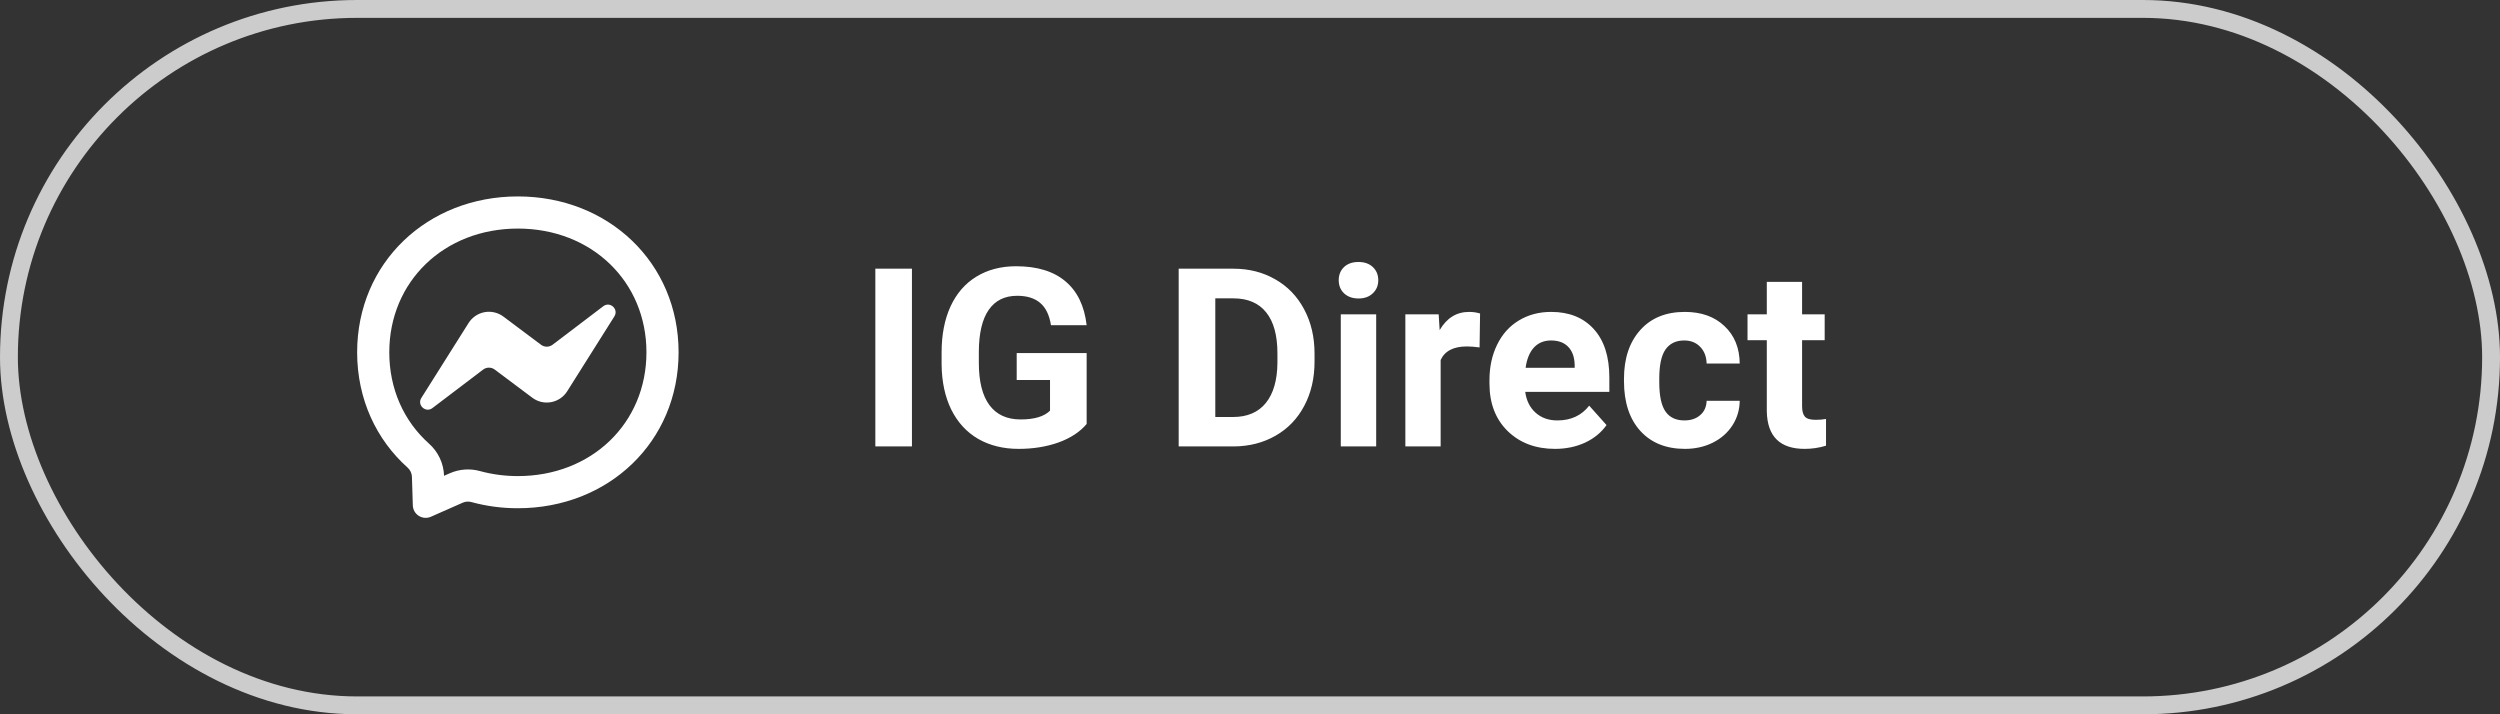 <svg width="140" height="40" viewBox="0 0 140 40" fill="none" xmlns="http://www.w3.org/2000/svg">
<rect x="0" y="0" width="140" height="40" fill="#333333" stroke="none"/>
<path d="M25.188 26.503C25.719 26.269 26.313 26.225 26.869 26.378C27.562 26.567 28.278 26.662 29 26.661C33.127 26.661 36.201 23.702 36.201 19.73C36.201 15.758 33.127 12.8 29 12.8C24.874 12.8 21.8 15.758 21.8 19.73C21.8 21.773 22.607 23.575 24.02 24.839C24.276 25.066 24.484 25.344 24.63 25.654C24.776 25.965 24.856 26.302 24.867 26.644L25.188 26.503ZM29 11C34.071 11 38.001 14.714 38.001 19.73C38.001 24.746 34.071 28.461 29 28.461C28.12 28.463 27.244 28.347 26.395 28.115C26.235 28.071 26.066 28.084 25.914 28.15L24.128 28.939C24.021 28.986 23.903 29.007 23.785 28.998C23.667 28.989 23.554 28.952 23.454 28.889C23.354 28.826 23.271 28.74 23.212 28.638C23.154 28.535 23.121 28.42 23.118 28.302L23.068 26.7C23.065 26.603 23.042 26.507 23 26.419C22.959 26.331 22.9 26.252 22.827 26.187C21.076 24.622 20 22.356 20 19.73C20 14.714 23.93 11 29 11ZM23.596 22.284L26.239 18.09C26.338 17.932 26.47 17.796 26.624 17.691C26.779 17.587 26.953 17.515 27.137 17.481C27.32 17.448 27.509 17.452 27.69 17.495C27.872 17.538 28.043 17.617 28.192 17.73L30.295 19.305C30.388 19.375 30.503 19.414 30.62 19.414C30.737 19.414 30.852 19.375 30.945 19.305L33.785 17.148C34.164 16.861 34.659 17.315 34.405 17.718L31.762 21.912C31.662 22.07 31.531 22.206 31.377 22.31C31.222 22.415 31.047 22.486 30.864 22.52C30.68 22.554 30.492 22.549 30.31 22.507C30.129 22.464 29.958 22.384 29.809 22.272L27.706 20.697C27.612 20.626 27.498 20.588 27.381 20.588C27.263 20.588 27.149 20.626 27.055 20.697L24.216 22.852C23.837 23.14 23.342 22.686 23.596 22.283V22.284Z" fill="white"/>
<rect x="0.5" y="0.5" width="139" height="39" rx="19.5" stroke="#CCCCCC"/>
<path d="M51.069 25H49.019V15.047H51.069V25ZM60.852 23.742C60.482 24.184 59.961 24.528 59.286 24.774C58.612 25.016 57.864 25.137 57.044 25.137C56.183 25.137 55.426 24.95 54.774 24.576C54.127 24.198 53.626 23.651 53.27 22.936C52.92 22.22 52.74 21.379 52.73 20.413V19.736C52.73 18.743 52.897 17.884 53.23 17.159C53.567 16.43 54.05 15.874 54.679 15.491C55.312 15.104 56.053 14.91 56.9 14.91C58.081 14.91 59.004 15.193 59.669 15.758C60.334 16.318 60.728 17.136 60.852 18.212H58.855C58.764 17.642 58.562 17.225 58.247 16.961C57.937 16.697 57.509 16.564 56.962 16.564C56.265 16.564 55.734 16.826 55.369 17.351C55.005 17.875 54.82 18.654 54.815 19.689V20.324C54.815 21.368 55.014 22.156 55.41 22.689C55.807 23.223 56.388 23.489 57.153 23.489C57.923 23.489 58.473 23.325 58.801 22.997V21.281H56.935V19.77H60.852V23.742ZM66.006 25V15.047H69.068C69.943 15.047 70.725 15.245 71.413 15.642C72.106 16.034 72.646 16.594 73.033 17.323C73.421 18.048 73.614 18.873 73.614 19.798V20.256C73.614 21.181 73.423 22.004 73.04 22.724C72.662 23.444 72.126 24.002 71.434 24.398C70.741 24.795 69.959 24.995 69.089 25H66.006ZM68.057 16.708V23.352H69.048C69.85 23.352 70.463 23.09 70.887 22.566C71.311 22.042 71.527 21.293 71.536 20.317V19.791C71.536 18.779 71.326 18.014 70.907 17.494C70.488 16.97 69.875 16.708 69.068 16.708H68.057ZM77.066 25H75.084V17.604H77.066V25ZM74.968 15.69C74.968 15.393 75.066 15.149 75.262 14.958C75.462 14.767 75.733 14.671 76.075 14.671C76.412 14.671 76.681 14.767 76.882 14.958C77.082 15.149 77.183 15.393 77.183 15.69C77.183 15.99 77.08 16.236 76.875 16.428C76.674 16.619 76.408 16.715 76.075 16.715C75.743 16.715 75.474 16.619 75.269 16.428C75.068 16.236 74.968 15.99 74.968 15.69ZM82.856 19.456C82.588 19.42 82.351 19.401 82.145 19.401C81.398 19.401 80.908 19.654 80.676 20.16V25H78.7V17.604H80.566L80.621 18.485C81.018 17.806 81.567 17.467 82.269 17.467C82.487 17.467 82.692 17.496 82.884 17.556L82.856 19.456ZM87.081 25.137C85.996 25.137 85.112 24.804 84.429 24.139C83.75 23.473 83.41 22.587 83.41 21.48V21.288C83.41 20.545 83.554 19.882 83.841 19.299C84.128 18.711 84.534 18.26 85.058 17.945C85.586 17.626 86.188 17.467 86.862 17.467C87.874 17.467 88.669 17.786 89.248 18.424C89.831 19.062 90.123 19.966 90.123 21.138V21.944H85.413C85.477 22.427 85.668 22.815 85.987 23.106C86.311 23.398 86.719 23.544 87.211 23.544C87.972 23.544 88.567 23.268 88.995 22.717L89.966 23.804C89.67 24.223 89.269 24.551 88.763 24.788C88.257 25.02 87.696 25.137 87.081 25.137ZM86.856 19.066C86.463 19.066 86.144 19.199 85.898 19.463C85.657 19.727 85.502 20.105 85.434 20.598H88.182V20.44C88.172 20.003 88.054 19.666 87.826 19.429C87.598 19.187 87.275 19.066 86.856 19.066ZM94.327 23.544C94.692 23.544 94.988 23.444 95.216 23.243C95.444 23.043 95.562 22.776 95.571 22.443H97.424C97.419 22.945 97.283 23.405 97.014 23.824C96.745 24.239 96.376 24.562 95.906 24.795C95.441 25.023 94.926 25.137 94.361 25.137C93.304 25.137 92.47 24.802 91.859 24.132C91.249 23.457 90.943 22.528 90.943 21.343V21.213C90.943 20.074 91.246 19.164 91.853 18.485C92.459 17.806 93.29 17.467 94.348 17.467C95.273 17.467 96.013 17.731 96.569 18.26C97.13 18.784 97.415 19.483 97.424 20.358H95.571C95.562 19.976 95.444 19.666 95.216 19.429C94.988 19.187 94.687 19.066 94.314 19.066C93.853 19.066 93.505 19.235 93.268 19.572C93.035 19.905 92.919 20.447 92.919 21.199V21.404C92.919 22.165 93.035 22.712 93.268 23.045C93.5 23.378 93.853 23.544 94.327 23.544ZM100.917 15.785V17.604H102.182V19.053H100.917V22.744C100.917 23.018 100.969 23.213 101.074 23.332C101.179 23.451 101.38 23.51 101.676 23.51C101.895 23.51 102.088 23.494 102.257 23.462V24.959C101.869 25.078 101.471 25.137 101.061 25.137C99.675 25.137 98.969 24.437 98.941 23.038V19.053H97.861V17.604H98.941V15.785H100.917Z" fill="white"/>
</svg>
